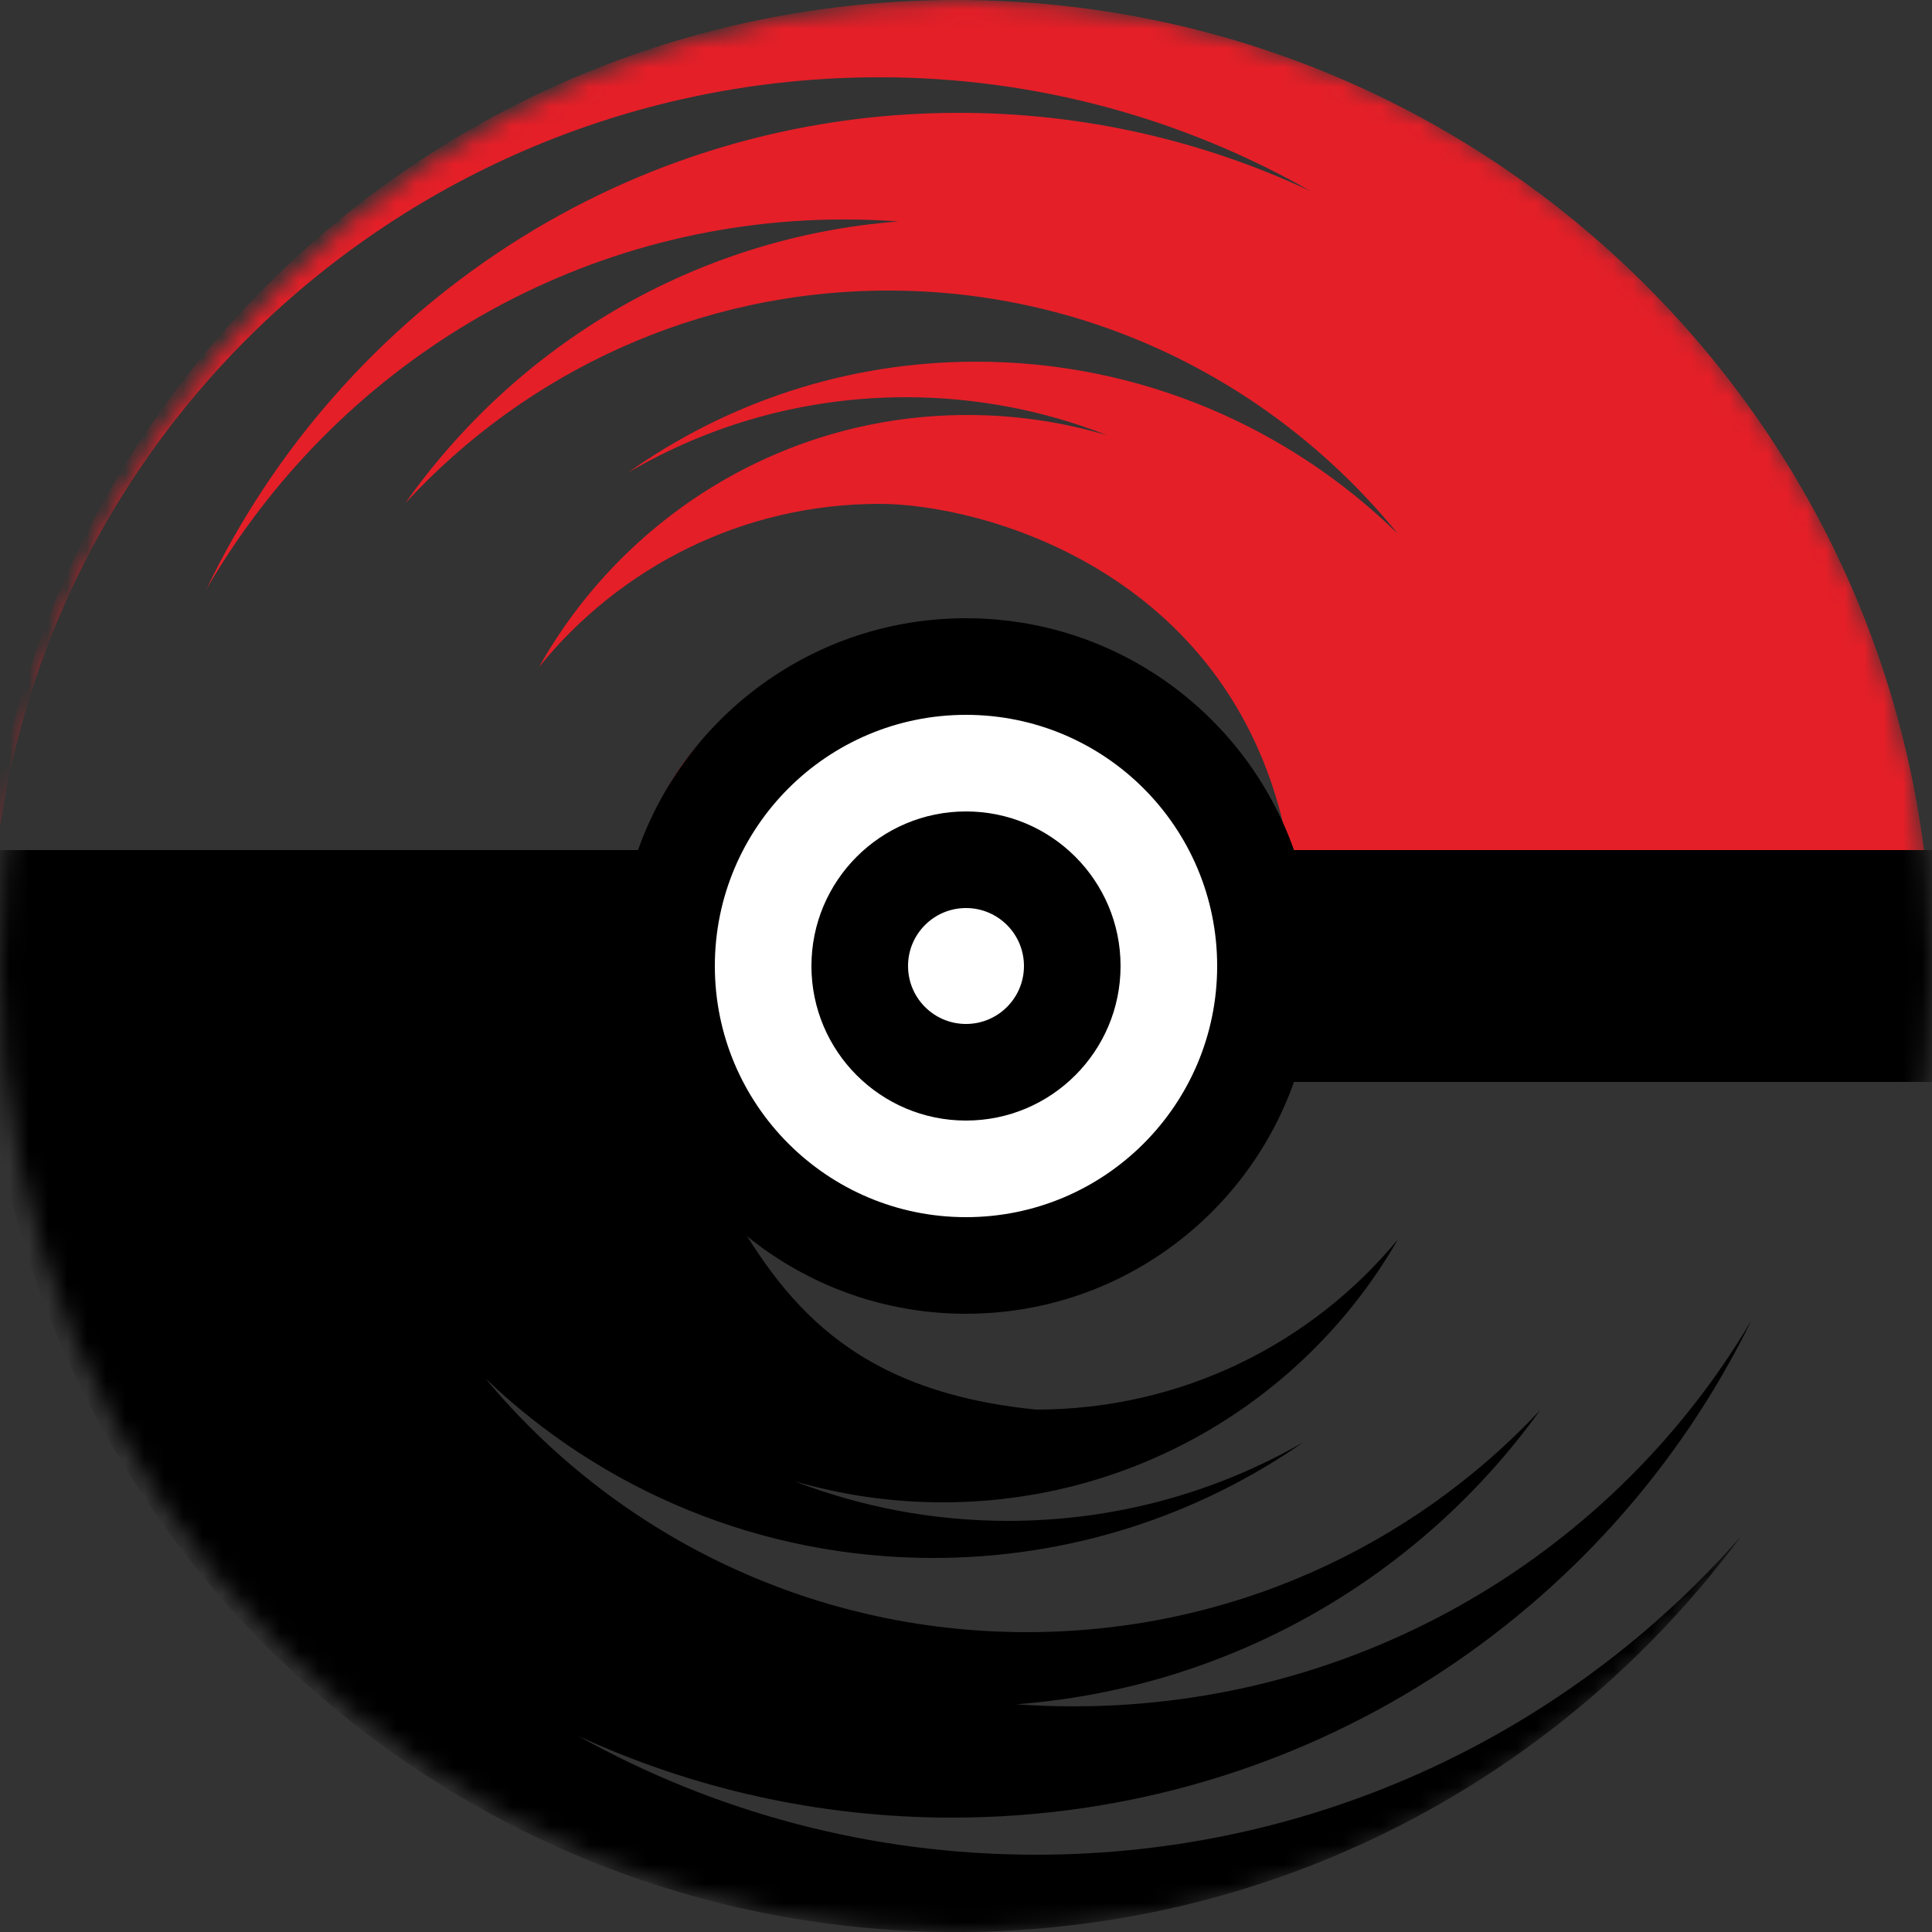 <svg width="100" height="100" viewBox="0 0 100 100" fill="none" xmlns="http://www.w3.org/2000/svg">
<rect x="0" y="0" width="100" height="100" fill="#333333" stroke="none"/>
<mask id="mask0" mask-type="alpha" maskUnits="userSpaceOnUse" x="0" y="0" width="100" height="100">
<circle cx="50" cy="50" r="50" fill="#C4C4C4"/>
</mask>
<g mask="url(#mask0)">
<path d="M90.122 79.508C81.254 89.613 68.194 96 53.631 96C45.021 96 36.937 93.768 29.934 89.855C35.813 92.566 42.367 94.08 49.277 94.08C67.476 94.08 83.203 83.582 90.645 68.355C83.593 80.299 70.523 88.32 55.565 88.32C54.565 88.32 53.573 88.284 52.59 88.214C63.775 87.369 73.561 81.557 79.712 72.996C73.089 80.061 63.638 84.48 53.147 84.48C41.859 84.48 31.775 79.364 25.121 71.34C31.126 77.098 39.301 80.64 48.31 80.64C55.435 80.64 62.038 78.424 67.459 74.65C62.967 77.238 57.748 78.72 52.179 78.72C48.276 78.72 44.543 77.991 41.112 76.664C43.547 77.377 46.126 77.76 48.794 77.76C58.889 77.76 67.694 72.279 72.353 64.153C67.918 69.529 61.178 72.96 53.631 72.96C44 72 40.5 67.355 37.5 62C40.377 63.392 44.894 67 48.31 67C59.987 67 66.5 61 68 49.5H21.742C21.738 49.572 21.735 49.644 21.732 49.715C21.729 49.644 21.726 49.572 21.724 49.5H-1C-1 77.39 21.61 100 49.5 100C66.153 100 80.923 91.94 90.122 79.508Z" fill="black"/>
<path d="M-1 50.5C-1 22.61 21.61 0 49.5 0C77.39 0 100 22.61 100 50.5H75.555C75.565 50.181 75.57 49.861 75.57 49.54C75.57 49.144 75.562 48.749 75.547 48.356C75.516 49.079 75.456 49.794 75.368 50.5H32.525C32.515 50.182 32.509 49.862 32.509 49.54C32.509 38.108 40.186 33 51.5 33C53.553 33 57.996 36.533 61.644 39.435C63.71 41.077 65.521 42.518 66.5 43C63.5 29.5 50.791 26.08 45.524 26.08C38.421 26.08 32.077 29.368 27.903 34.52C32.288 26.732 40.575 21.48 50.077 21.48C52.588 21.48 55.014 21.847 57.306 22.53C54.077 21.258 50.564 20.56 46.89 20.56C41.649 20.56 36.737 21.98 32.509 24.461C37.611 20.843 43.826 18.72 50.532 18.72C59.011 18.72 66.705 22.115 72.356 27.632C66.094 19.943 56.604 15.04 45.979 15.04C36.105 15.04 27.211 19.275 20.977 26.046C26.766 17.841 35.976 12.272 46.503 11.462C45.579 11.394 44.645 11.36 43.703 11.36C29.625 11.36 17.325 19.047 10.687 30.493C17.691 15.901 32.493 5.84 49.621 5.84C56.125 5.84 62.293 7.291 67.827 9.889C61.236 6.139 53.627 4 45.524 4C20.382 4 -0.5 24.135 -0.5 49.54C-0.5 49.707 0.001 50.334 0.003 50.5H-1Z" fill="#E41F28"/>
<path d="M66 50C66 58.837 58.837 66 50 66C41.163 66 34 58.837 34 50C34 41.163 41.163 34 50 34C58.837 34 66 41.163 66 50Z" fill="white"/>
<path fill-rule="evenodd" clip-rule="evenodd" d="M58 50C58 54.418 54.418 58 50 58C45.582 58 42 54.418 42 50C42 45.582 45.582 42 50 42C54.418 42 58 45.582 58 50ZM53 50C53 51.657 51.657 53 50 53C48.343 53 47 51.657 47 50C47 48.343 48.343 47 50 47C51.657 47 53 48.343 53 50Z" fill="black"/>
<path fill-rule="evenodd" clip-rule="evenodd" d="M50 68C57.837 68 64.505 62.991 66.976 56H100V44H66.976C64.505 37.009 57.837 32 50 32C42.163 32 35.495 37.009 33.024 44H-1V56H33.024C35.495 62.991 42.163 68 50 68ZM50 63C57.18 63 63 57.18 63 50C63 42.82 57.18 37 50 37C42.82 37 37 42.82 37 50C37 57.18 42.82 63 50 63Z" fill="black"/>
</g>
</svg>
